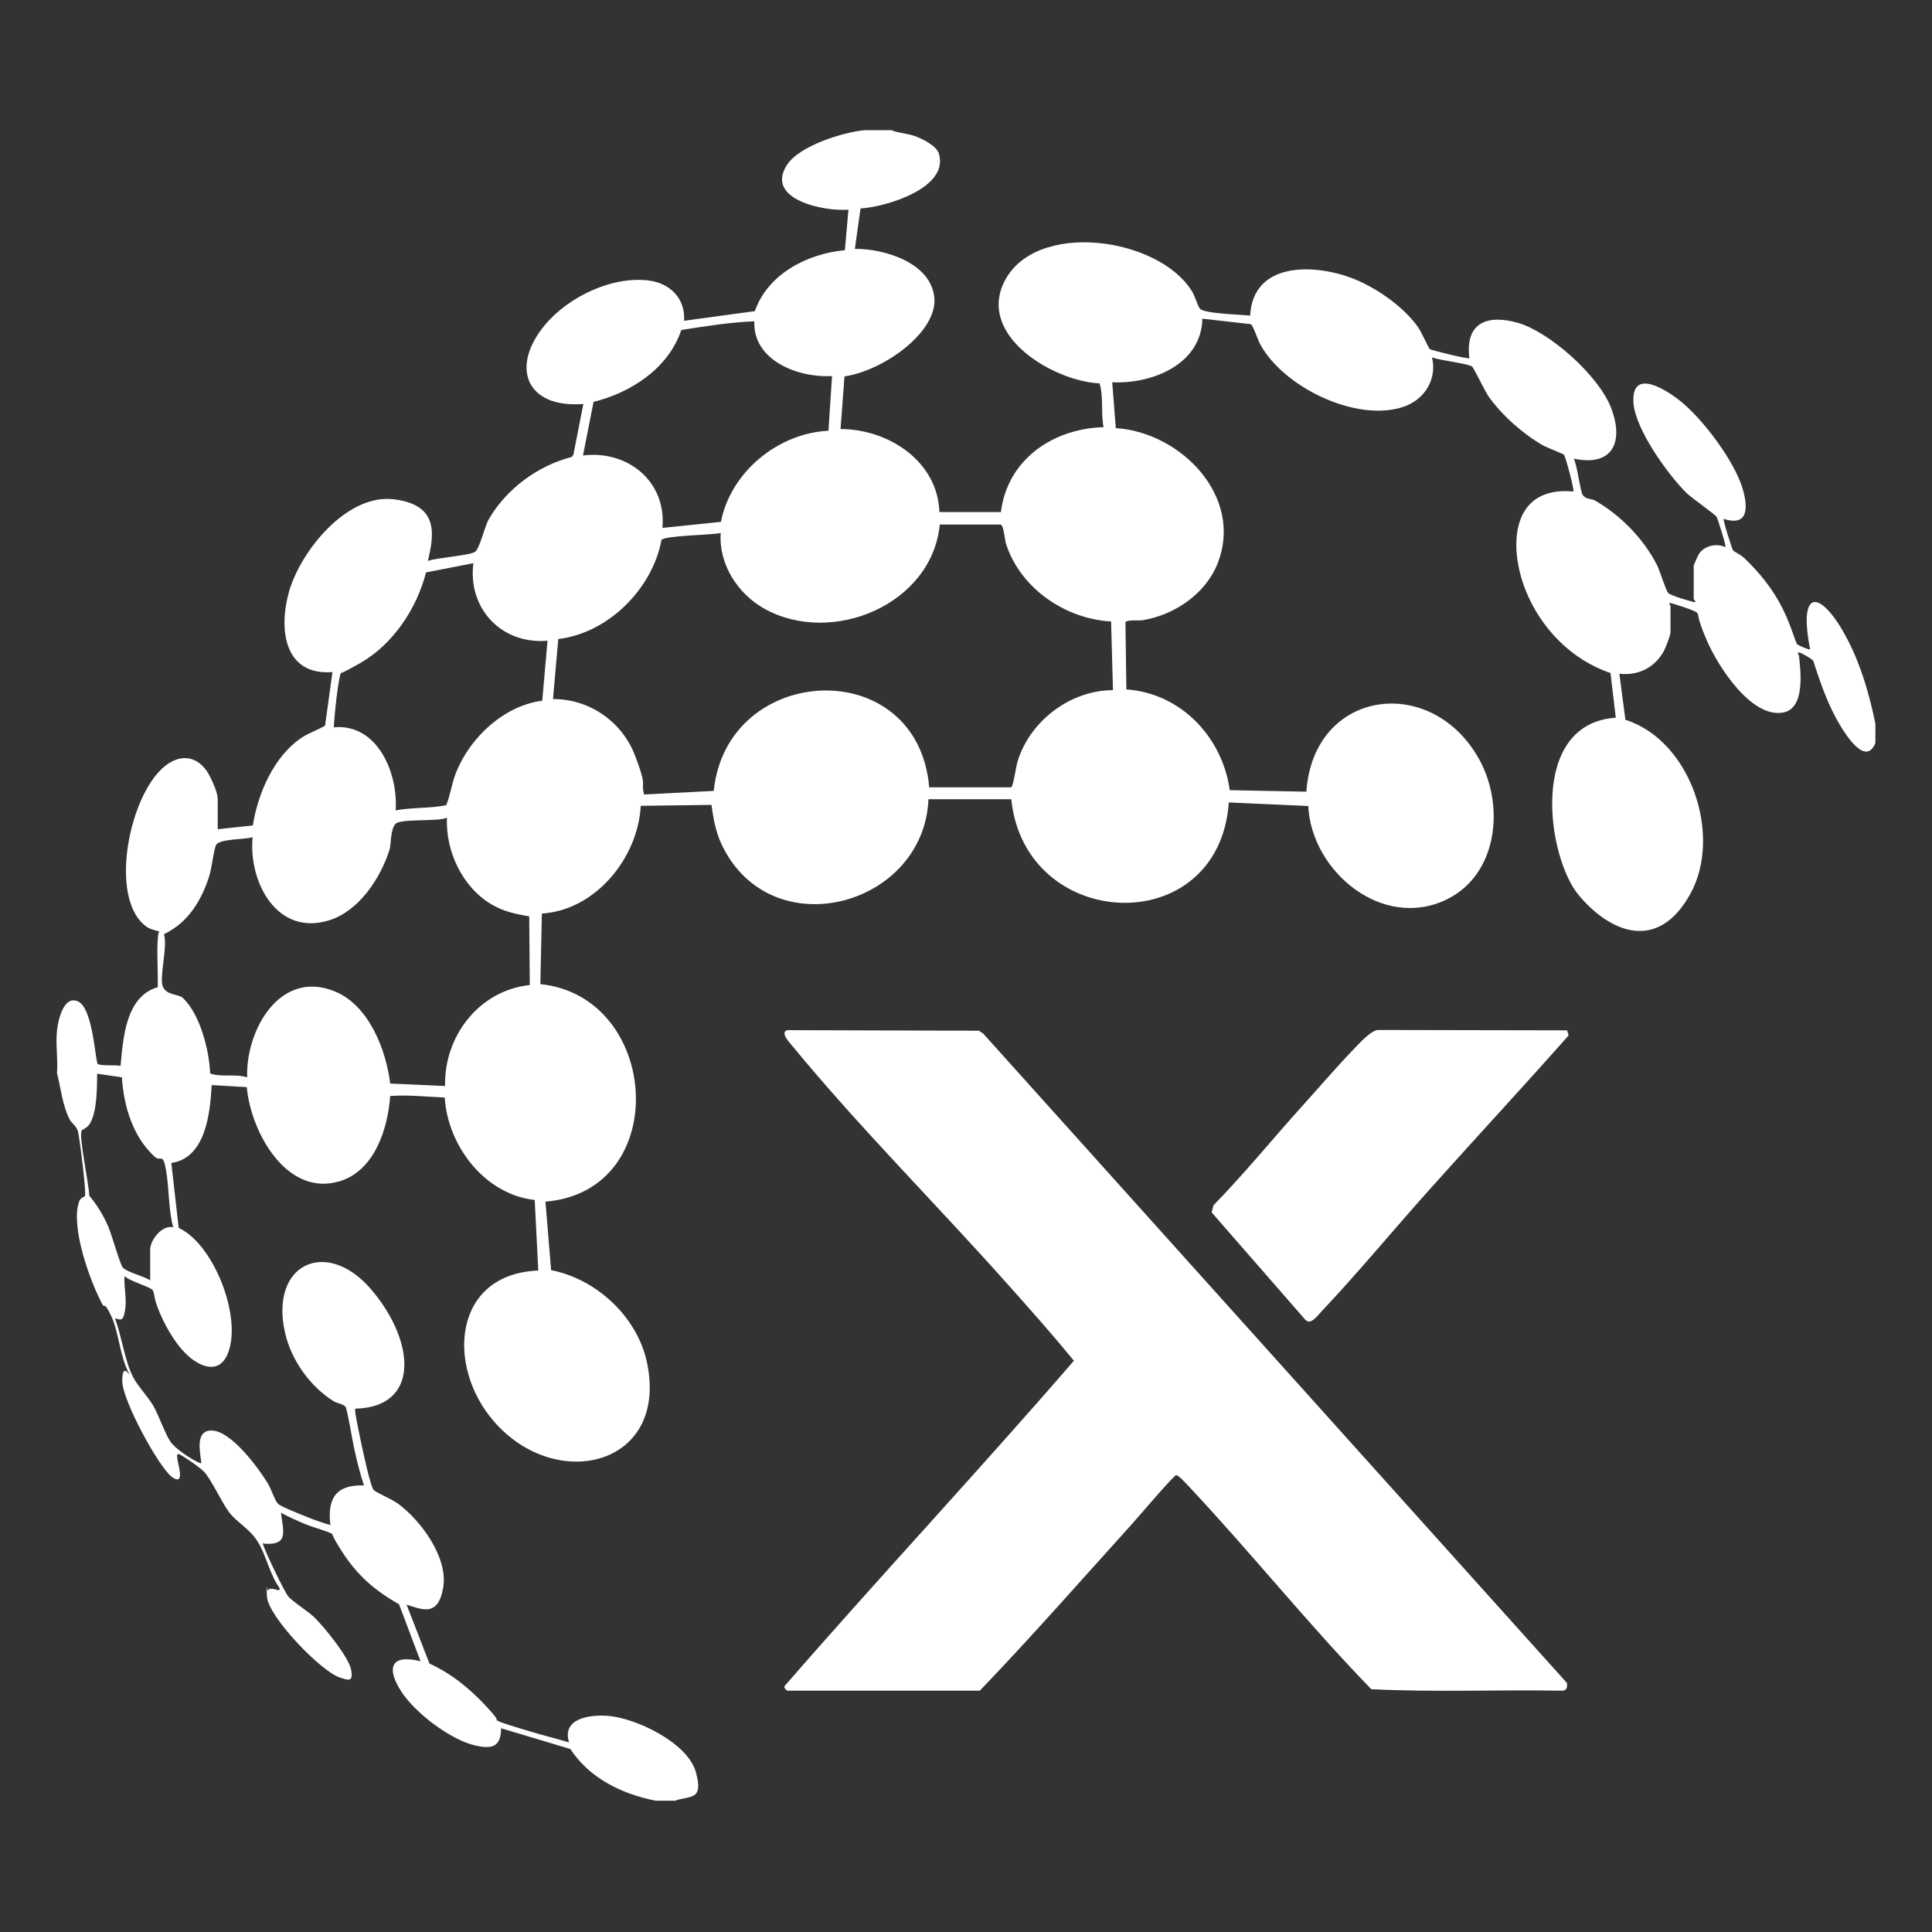 <?xml version="1.0" encoding="UTF-8"?>
<svg id="Layer_1" xmlns="http://www.w3.org/2000/svg" xmlns:xlink="http://www.w3.org/1999/xlink" version="1.1" viewBox="0 0 1024 1024"><rect x="0" y="0" width="1024" height="1024" fill="#333333" stroke="none"/>
  <!-- Generator: Adobe Illustrator 29.2.1, SVG Export Plug-In . SVG Version: 2.1.0 Build 116)  -->
  <defs>
    <style>
      .st0 {
        fill: #fff;
      }
    </style>
  </defs>
  <g id="xnet-logo">
    <path class="st0" d="M472.8,69.2c3.8,1.3,7.7,1.5,11.7,2.8s11.8,5.2,13.1,9.3c5.7,18.5-28.3,28.4-41.5,29.2l-3,21.4c15.7-.1,40.2,7.3,42.1,25.7s-27,38.9-47.6,41.9l-2.1,27.9c25.3,0,51.5,17,52.4,44h32.6c3.5-28,27.6-44.2,54.4-45-1.5-7.7.1-15.7-2.1-23.2-24.1-1.1-64.5-24.8-50.7-53.5,16-33.3,82.1-24.3,99.8,4.9,1.4,2.3,3,7.8,4.1,9,2.2,2.7,22,3.1,26.6,3.7,1.5-28.3,33-27.6,53.4-20.1,12.7,4.7,27.8,15.1,35.6,26.2,1.6,2.2,5.7,11.4,6.3,11.7.9.5,20.1,5.4,20.9,4.7-2.3-18.8,9.4-23.3,25.7-18.7s43.1,27.8,49.7,45.8c6.5,17.9.2,30.5-20.1,26.2,2,3.6,3.3,17.2,4.9,19.4s4.8,1.9,6.2,2.7c13.5,7.6,26.1,20.5,33.1,34.4,1.5,3,4.6,13.3,5.9,14.7s11.2,4.2,13.1,4.7c2.7.7.4-1.3.4-1.4v-17.8c0-.4,2.4-5.7,2.9-6.4,3-4.2,9.2-5.6,13.9-3.4.5-.7-4-14.9-4.7-16.1s-13.3-10.1-15.8-12.5c-10-9.9-27.1-33.6-28.2-47.7-1.5-19.8,18.7-6.4,26.2,0,11.5,9.8,27.2,30.7,31.6,45.2,2.8,9.4,3.5,20.5-10,16.1-.5.7,4.4,15.8,4.9,16.6s4.3,2.5,5.8,4c8.2,7.8,15.2,16.4,20.3,26.5s7,18.6,8,19.4,6.5,3.1,6.8,2.7c-6.8-35,6.9-30.2,19.8-5.3,7.3,14,11.6,29.3,14.8,44.6v10.3c-5,12.4-15.4-3.8-18.9-9.7-6.1-10.2-10.4-22.4-14-33.8-.7-1.1-5.6-3.8-6.9-4.3-2.4-.8-.8,1-.7,1.6.9,8.4,3.4,28.2-8.7,30.1-16.8,2.7-34.1-24.5-39.9-37.7s-4.3-13.9-5.4-15.2-11.6-4.5-13.7-5.1-.4,1.3-.4,1.4v14c0,1.8-2.7,8.5-3.7,10.3-4.9,8.6-13.6,12.8-23.4,11.7l3.2,24.4c34.7,11,51.5,61.4,34.4,92.3s-42.2,20.8-59.1.7-26.9-91,19.6-94.1l-2.8-23.7c-20.4-6.8-36.8-23.6-44.8-43.4-9.6-23.6-8-55.9,25.1-52.8.7-.7-4.2-18.7-4.9-19.4s-9.2-3.9-11.3-5.1c-10.6-6.1-21.5-15.8-28.6-25.7-2.1-3-8.1-15.5-8.8-16-2.4-1.7-17.4-3.3-21.3-4.9,2.8,11.8-4.1,22.6-15.4,26.3-25,8.2-63.3-10.6-75.6-33.1-1.3-2.3-3.9-10.4-5.1-10.8l-25.6-2.9c-.6,24.3-26.7,34.7-47.8,33.7l1.9,24.3c34.4,2.2,68.2,36.4,53.8,72.1-6.4,15.9-22.9,27-39.5,29.7-2.4.4-8.1-.4-9.2,1.1l.5,35.6c28.9,2,50.9,25.3,54.8,53.4l40.6.8c3.8-54.8,67.1-62.8,92-16.4,13.1,24.4,9.3,60.4-17.6,73.5-34,16.6-71.7-14.8-73.4-49.5l-42.1-1.9c-5.2,73.5-108.1,68.9-115.3-1.7h-43.9c-2.3,55.8-80.5,78-108.1,27-4.3-7.9-5.7-15.1-6.9-24l-37.5.5c-1.4,27.5-23.9,55.3-52.4,57.1l-.8,37.4c63.7,6.5,70.3,109.7,2.7,115.3l3,36.3c24.1,4.7,45.7,24.8,50.8,48.9,11.6,54.8-48,69.3-81,31.4-25.7-29.4-21.8-78.3,23.4-80.1l-1.9-37.4c-26.4-2.9-46.1-28.6-47.7-54.3-9.7-.4-19.2-1.5-28.9-.8-1.2,17.2-8.2,39.4-26.5,45.1-28.4,8.8-47.4-26.1-49.5-49.8l-18.6-1.1c-.8,14.8-3.2,38.7-21.4,41.3l3.9,34.4c19.2,8.9,34.3,49.2,25.6,67.6-4.1,8.8-12.3,6.7-18.7,1.8-7.4-5.7-13.3-15.9-16.9-24.3s-2.6-10.3-3.8-12.1-12.3-4.7-14.9-7.5c-.4,6,1.3,12,.3,18s-2,5.4-5.4,4.4c3.6,9.4,5.1,22.3,9.6,31.1,2.3,4.6,7.9,10.4,10.8,15.4s6,14.4,9.1,19,15.7,12.1,16.3,11.3c-.5-5.4-3.5-17.1,5.1-17.3,10.5-.3,25.3,20,30.3,28.3,1.6,2.7,3.7,9.1,5.3,10.6s12.8,5.9,15.5,7c3.9,1.6,8.1,3,12.2,4.2-1.7-14.2,3-21.5,17.8-21-2.1-6.3-3.7-12.8-5.1-19.2s-3.7-21.1-4.7-22.5-4.7-1.9-6.4-3c-12.4-7.8-22.3-21.7-25.6-36.1-8.4-36.7,22-50.7,45.6-23.1s26,62.5-8.4,63.2c-.7.7,2.6,15.5,3.1,18,.8,3.9,5,23.7,6.7,25.2s9.4,4.7,12.6,7c12.3,8.9,26.9,28.7,24.2,44.6s-11.3,11.6-19.4,9.1l12.1,31.2c12.1,5.6,21.5,13.4,30.5,23.1s3.2,5.7,5.2,7,12.4,4.3,16.1,5.4c7.3,2.3,14.9,4.1,22.2,6.3-3.9-12.7,10.7-14.7,20.2-14.1,15.1,1,42.7,14.3,47,29.8s-3.1,12.3-11,15.2h-10.3c-17.8-3.5-35.1-11.9-45.2-27.4l-36.7-11c-.1,10.2-5.1,11.1-13.8,9.1-13.1-3-31.7-17.2-39-28.4-7.9-12.1-6.3-20.3,10.1-16.2l-11.4-30.2c-13-7.4-22.1-15.3-30.2-27.9s-3.9-8.7-5-9.3c-3.2-1.7-10.3-3.6-14.3-5.2-4.4-1.8-8.9-3.9-13.1-6.1,1.2,9.7,4.2,17.2-8.4,16.4-1.2,0-1.6-1-.9.9,1.2,3.8,10.9,24.1,13.1,26.9s10.8,8.1,14.1,11.4c5.2,5.2,18,20.8,19.3,27.6s-1.7,5.5-6,4.1c-10-3.2-38.1-32.4-38.6-42.9s-.1-2.4.5-3.3c1.7-2.6,7.1,1.9,6.1-1.3-5.1-7-7.2-17.9-11.7-24.8s-10.7-9.8-14.8-15.1-10-18.4-13.7-21.9-11.9-8.6-12.6-8.9c-1.9-.8-1.4,1.1-1.3,2.2.2,2.8,4.3,14.4-2.5,10s-26.7-40.8-26.7-51.1,3.9-2.7,3.8-3.7c-5-8.7-5.6-22.2-9.6-30.7s-3.5-3.9-4.8-6.4c-6.6-12.3-16.9-41.1-12.3-54.3.8-2.3,2.8-2.4,3.1-3,.9-1.5-2.8-30.5-3.6-33.9s-3.3-4.4-4.5-6.7c-3.9-7.7-4.6-16.4-6.7-24.6.6-7.1-.8-15.5,0-22.5s4-18.8,11.2-15.4c8,3.7,9.1,32,10.4,33.1s10.2.5,12.1,1c1.4-14.9,2.7-36.7,19.7-41.7.2-7.8-.4-15.6-.1-23.4s1.3-5.7,1-6-4.4-1-6.5-2.4c-21.5-14.6-9.1-73.7,11.4-86.8,9-5.8,17.3-2.1,21.8,6.8s4.2,11.6,4.2,13.6v14.5l18.6-2c2.6-16.8,11.1-36.4,25.4-46.2,4.2-2.9,8.7-4.2,12.9-6.7l3.9-28.4c-25.6,2-28.6-22.7-23.1-42.3,6-21.6,30.5-52.1,55.3-49.3s21.5,19.3,18.4,32.7c4.3-1.7,22.7-2.9,25.1-4.9s5.1-13.6,7-16.9c9.2-16.2,26.1-28.7,44.1-33.3l.9-1.2,5.3-26.9c-30.4,2.4-39.1-19.7-20.1-42.2,12.4-14.7,35.6-25.8,55-23.2,11.2,1.5,19.2,9.6,18.5,21.3l37.5-5.1c6.8-19.7,27.9-30.5,47.7-32.3l1.9-21.5c-12.6,1.1-44.5-5.2-32.6-23.7,6.5-10.1,29.6-17.3,41-18.4h15ZM399.8,170.3c-12.9.5-25.9,2.6-38.7,4.6-6.7,20.2-26.6,33.2-46.5,38.1l-5.6,28.4c23.8-2.9,44.3,13.8,42.1,38.4l31-3.2c5.2-26.5,30.3-47,57-48.3l1.9-29c-17.7,1.1-42-8.1-41.2-29ZM588.9,329.4c-24.4-1.4-48.1-17.6-55.7-41.2-.7-2.3-1.1-9.6-2.9-10.2h-32.2c-4.1,42.4-57.1,64.6-93,44.6-14-7.8-24.3-23.6-23.1-40.1-4.6,1.1-29.7,1.3-31.4,3.7-4.8,25.9-28.3,49.4-54.7,52.5l-2.8,31.8c19.5,0,36.6,12,43.5,30s2.8,13.6,4.8,20.6l36.9-1.9c6.9-68,108.1-73.2,114.2-1.9h43.4c1.1-.2,2.6-11,3.4-13.6,6.5-21.6,28.1-37.9,50.6-37.9l-1-36.5ZM250.9,298.5l-25.1,4.9c-4.9,19.2-17.5,38.1-34.8,48s-7.7,2.8-9.7,4.1-4.2,25.7-4.4,30c23.1-2.2,34.2,24.2,32.8,44,8.8-1.6,18.2-1,26.8-2.7,2.3-5.7,2.9-11.5,5.2-17.3,7.4-18.6,25.4-35.5,45.7-38.1l2.8-31.8c-24.3,2.1-42.4-17-39.3-41.2ZM280.8,522.2l-.3-36.5c-7.3-1.3-13.4-2.5-19.9-6.3-15.5-9.1-24.5-28.2-23.7-46-4.6,2.2-24.4.4-27.2,3.2s-2.4,11-3.2,13.6c-4.7,15.1-16.1,32.5-31.8,37.5-27.8,8.9-43.1-20.2-40.8-44-3.9,1.4-18.1.7-19.5,4.4s-2,11.7-3.7,16.9c-3.4,10.5-9.3,21-18.7,27.2s-4.8.7-5,3.4c1.8,6.4-2.5,22-.8,27s8.5,4.3,10.6,6.2c9.3,8.7,14.1,27.9,14.6,40.2,6.4,2.1,13.2,0,19.6,2-.8-25.1,17.5-57.7,46.8-45.4,17.7,7.4,26.9,30.9,29,48.7l29.1,1.3c-.6-26.4,18-50.6,44.8-53.5ZM79.6,678.6v-16.4c0-4.8,6.3-13.2,12.2-11.7-2.6-9.7-2.1-20.6-3.8-30.3s-2.8-4.2-6-7.1c-11.6-10.6-16.4-26.7-17.4-42.1l-13.1-1.9c-.1,7.4,0,20.1-3.9,26.5-1.3,2.2-4.1,3.2-4.3,3.6-1.7,2.8,4,29.1,4,34.5,4.2,5.1,7.3,10.1,10,16.2,1.8,4.1,6.5,20.9,7.9,22.1,3,2.6,10.8,4.3,14.4,6.6Z"/>
    <path class="st0" d="M417.1,895.9c-.4-.1-1.7-1.4-1.3-2.2,50.4-58,103.1-114.3,153.4-172.5-11.6-14.1-23.8-27.9-36-41.5-36.8-41.3-78.5-83-113.3-125.4-1.5-1.8-6.6-7.1-2.6-8.3l101.5.3,2.3,1.5,309.4,344.2c.4,2.7-.4,4.3-3.2,4.1-33.5-.6-67.1.9-100.5-.8-33.7-34.7-64-72.7-97.1-107.9-1.1-1.1-5.2-5.8-6.4-5.5s-15,16.3-17,18.6-4.6,5.3-7,8c-26.5,29.3-52.7,59.2-80,87.6h-102Z"/>
    <path class="st0" d="M692.2,699.9l-50-57.3,1-3.8c16.5-16.9,31.4-35.3,47.3-52.9,8.7-9.6,17.8-20.3,26.7-29.5,3-3.1,8.8-9.7,12.9-10.5l100.5.2.8,2.7c-23.9,27-48.4,53.4-72.4,80.2-19.6,21.8-38.4,44.7-58.5,66-2,2.1-5.7,7.3-8.2,4.8Z"/>
  </g>
</svg>